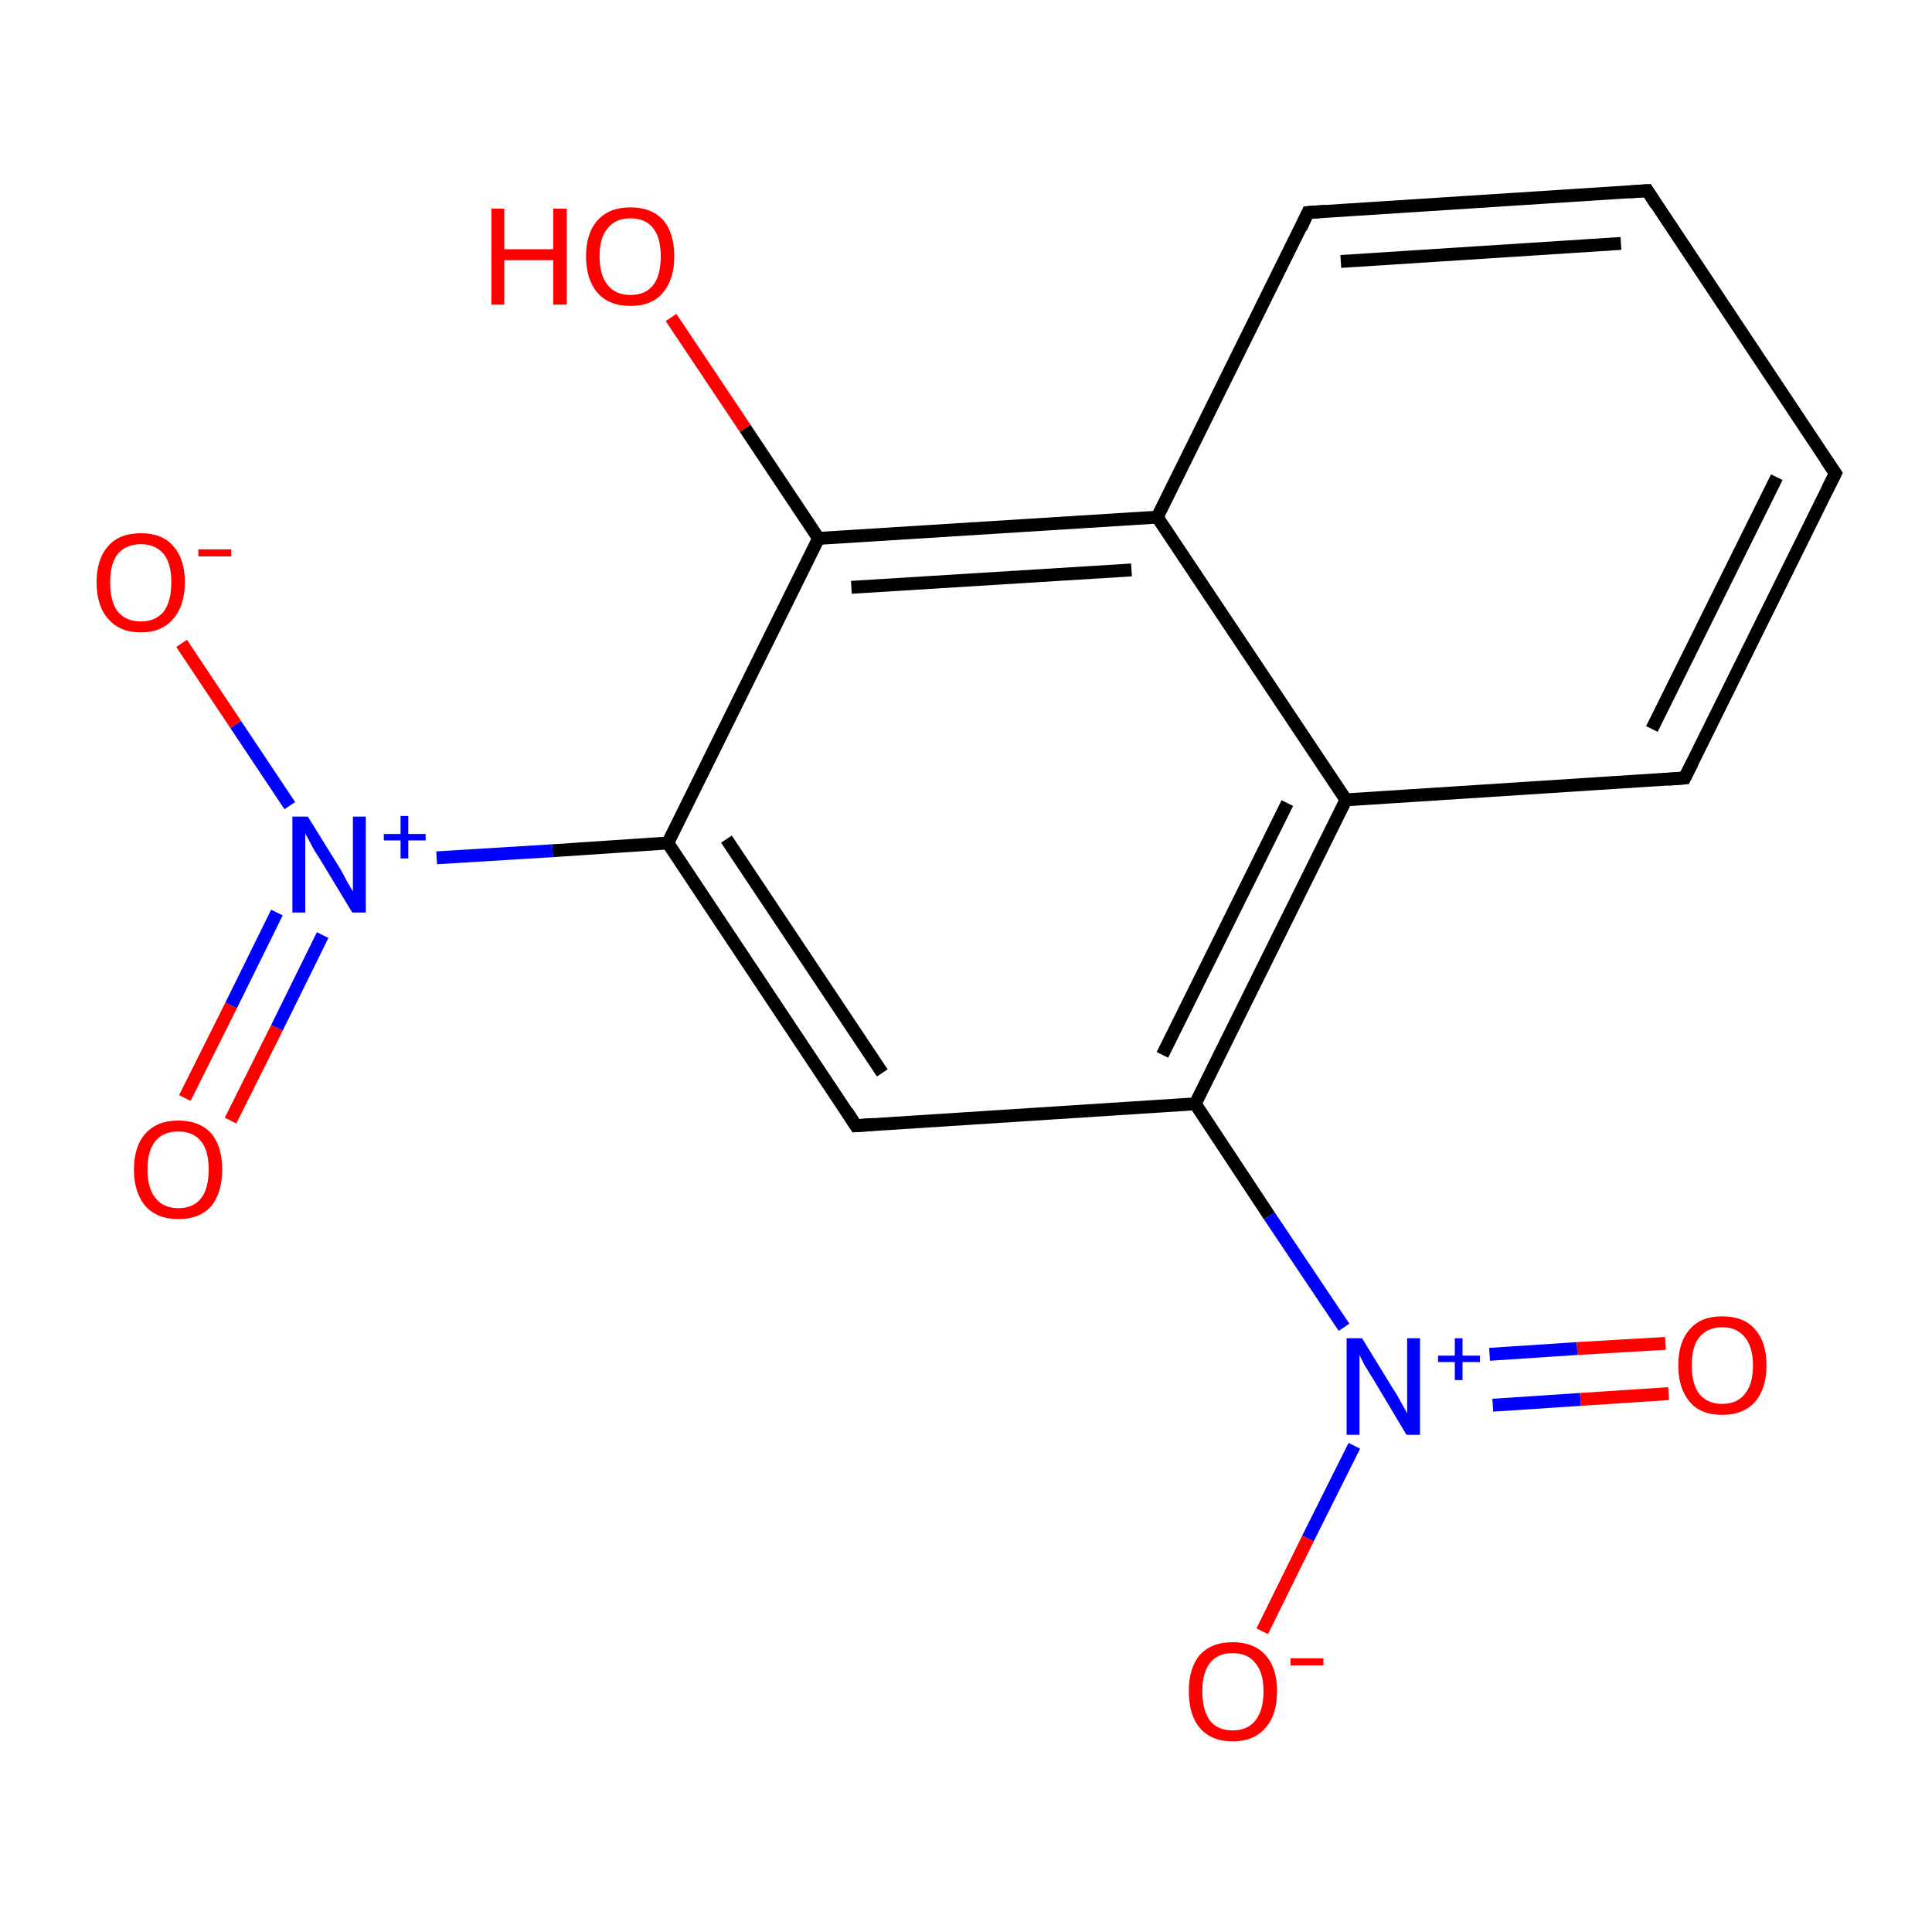 <?xml version='1.0' encoding='iso-8859-1'?>
<svg version='1.1' baseProfile='full'
              xmlns='http://www.w3.org/2000/svg'
                      xmlns:rdkit='http://www.rdkit.org/xml'
                      xmlns:xlink='http://www.w3.org/1999/xlink'
                  xml:space='preserve'
width='300px' height='300px' viewBox='0 0 300 300'>
<!-- END OF HEADER -->
<rect style='opacity:1.0;fill:#FFFFFF;stroke:none' width='300.0' height='300.0' x='0.0' y='0.0'> </rect>
<path class='bond-0 atom-0 atom-1' d='M 28.7,170.5 L 35.9,156.1' style='fill:none;fill-rule:evenodd;stroke:#FF0000;stroke-width:2.0px;stroke-linecap:butt;stroke-linejoin:miter;stroke-opacity:1' />
<path class='bond-0 atom-0 atom-1' d='M 35.9,156.1 L 43.0,141.7' style='fill:none;fill-rule:evenodd;stroke:#0000FF;stroke-width:2.0px;stroke-linecap:butt;stroke-linejoin:miter;stroke-opacity:1' />
<path class='bond-0 atom-0 atom-1' d='M 35.8,174.0 L 43.0,159.6' style='fill:none;fill-rule:evenodd;stroke:#FF0000;stroke-width:2.0px;stroke-linecap:butt;stroke-linejoin:miter;stroke-opacity:1' />
<path class='bond-0 atom-0 atom-1' d='M 43.0,159.6 L 50.1,145.2' style='fill:none;fill-rule:evenodd;stroke:#0000FF;stroke-width:2.0px;stroke-linecap:butt;stroke-linejoin:miter;stroke-opacity:1' />
<path class='bond-1 atom-1 atom-2' d='M 45.0,125.1 L 36.6,112.5' style='fill:none;fill-rule:evenodd;stroke:#0000FF;stroke-width:2.0px;stroke-linecap:butt;stroke-linejoin:miter;stroke-opacity:1' />
<path class='bond-1 atom-1 atom-2' d='M 36.6,112.5 L 28.2,99.9' style='fill:none;fill-rule:evenodd;stroke:#FF0000;stroke-width:2.0px;stroke-linecap:butt;stroke-linejoin:miter;stroke-opacity:1' />
<path class='bond-2 atom-1 atom-3' d='M 67.8,133.2 L 85.8,132.1' style='fill:none;fill-rule:evenodd;stroke:#0000FF;stroke-width:2.0px;stroke-linecap:butt;stroke-linejoin:miter;stroke-opacity:1' />
<path class='bond-2 atom-1 atom-3' d='M 85.8,132.1 L 103.7,130.9' style='fill:none;fill-rule:evenodd;stroke:#000000;stroke-width:2.0px;stroke-linecap:butt;stroke-linejoin:miter;stroke-opacity:1' />
<path class='bond-3 atom-3 atom-4' d='M 103.7,130.9 L 132.9,174.8' style='fill:none;fill-rule:evenodd;stroke:#000000;stroke-width:2.0px;stroke-linecap:butt;stroke-linejoin:miter;stroke-opacity:1' />
<path class='bond-3 atom-3 atom-4' d='M 112.8,130.3 L 137.0,166.6' style='fill:none;fill-rule:evenodd;stroke:#000000;stroke-width:2.0px;stroke-linecap:butt;stroke-linejoin:miter;stroke-opacity:1' />
<path class='bond-4 atom-4 atom-5' d='M 132.9,174.8 L 185.6,171.4' style='fill:none;fill-rule:evenodd;stroke:#000000;stroke-width:2.0px;stroke-linecap:butt;stroke-linejoin:miter;stroke-opacity:1' />
<path class='bond-5 atom-5 atom-6' d='M 185.6,171.4 L 197.1,188.8' style='fill:none;fill-rule:evenodd;stroke:#000000;stroke-width:2.0px;stroke-linecap:butt;stroke-linejoin:miter;stroke-opacity:1' />
<path class='bond-5 atom-5 atom-6' d='M 197.1,188.8 L 208.7,206.1' style='fill:none;fill-rule:evenodd;stroke:#0000FF;stroke-width:2.0px;stroke-linecap:butt;stroke-linejoin:miter;stroke-opacity:1' />
<path class='bond-6 atom-6 atom-7' d='M 231.8,218.2 L 245.4,217.3' style='fill:none;fill-rule:evenodd;stroke:#0000FF;stroke-width:2.0px;stroke-linecap:butt;stroke-linejoin:miter;stroke-opacity:1' />
<path class='bond-6 atom-6 atom-7' d='M 245.4,217.3 L 259.1,216.4' style='fill:none;fill-rule:evenodd;stroke:#FF0000;stroke-width:2.0px;stroke-linecap:butt;stroke-linejoin:miter;stroke-opacity:1' />
<path class='bond-6 atom-6 atom-7' d='M 231.3,210.3 L 244.9,209.4' style='fill:none;fill-rule:evenodd;stroke:#0000FF;stroke-width:2.0px;stroke-linecap:butt;stroke-linejoin:miter;stroke-opacity:1' />
<path class='bond-6 atom-6 atom-7' d='M 244.9,209.4 L 258.6,208.6' style='fill:none;fill-rule:evenodd;stroke:#FF0000;stroke-width:2.0px;stroke-linecap:butt;stroke-linejoin:miter;stroke-opacity:1' />
<path class='bond-7 atom-6 atom-8' d='M 210.3,224.5 L 203.1,238.9' style='fill:none;fill-rule:evenodd;stroke:#0000FF;stroke-width:2.0px;stroke-linecap:butt;stroke-linejoin:miter;stroke-opacity:1' />
<path class='bond-7 atom-6 atom-8' d='M 203.1,238.9 L 196.0,253.3' style='fill:none;fill-rule:evenodd;stroke:#FF0000;stroke-width:2.0px;stroke-linecap:butt;stroke-linejoin:miter;stroke-opacity:1' />
<path class='bond-8 atom-5 atom-9' d='M 185.6,171.4 L 209.0,124.2' style='fill:none;fill-rule:evenodd;stroke:#000000;stroke-width:2.0px;stroke-linecap:butt;stroke-linejoin:miter;stroke-opacity:1' />
<path class='bond-8 atom-5 atom-9' d='M 180.5,163.8 L 199.9,124.7' style='fill:none;fill-rule:evenodd;stroke:#000000;stroke-width:2.0px;stroke-linecap:butt;stroke-linejoin:miter;stroke-opacity:1' />
<path class='bond-9 atom-9 atom-10' d='M 209.0,124.2 L 261.6,120.8' style='fill:none;fill-rule:evenodd;stroke:#000000;stroke-width:2.0px;stroke-linecap:butt;stroke-linejoin:miter;stroke-opacity:1' />
<path class='bond-10 atom-10 atom-11' d='M 261.6,120.8 L 285.0,73.5' style='fill:none;fill-rule:evenodd;stroke:#000000;stroke-width:2.0px;stroke-linecap:butt;stroke-linejoin:miter;stroke-opacity:1' />
<path class='bond-10 atom-10 atom-11' d='M 256.5,113.2 L 275.9,74.1' style='fill:none;fill-rule:evenodd;stroke:#000000;stroke-width:2.0px;stroke-linecap:butt;stroke-linejoin:miter;stroke-opacity:1' />
<path class='bond-11 atom-11 atom-12' d='M 285.0,73.5 L 255.8,29.6' style='fill:none;fill-rule:evenodd;stroke:#000000;stroke-width:2.0px;stroke-linecap:butt;stroke-linejoin:miter;stroke-opacity:1' />
<path class='bond-12 atom-12 atom-13' d='M 255.8,29.6 L 203.1,33.0' style='fill:none;fill-rule:evenodd;stroke:#000000;stroke-width:2.0px;stroke-linecap:butt;stroke-linejoin:miter;stroke-opacity:1' />
<path class='bond-12 atom-12 atom-13' d='M 251.7,37.8 L 208.2,40.6' style='fill:none;fill-rule:evenodd;stroke:#000000;stroke-width:2.0px;stroke-linecap:butt;stroke-linejoin:miter;stroke-opacity:1' />
<path class='bond-13 atom-13 atom-14' d='M 203.1,33.0 L 179.7,80.3' style='fill:none;fill-rule:evenodd;stroke:#000000;stroke-width:2.0px;stroke-linecap:butt;stroke-linejoin:miter;stroke-opacity:1' />
<path class='bond-14 atom-14 atom-15' d='M 179.7,80.3 L 127.1,83.6' style='fill:none;fill-rule:evenodd;stroke:#000000;stroke-width:2.0px;stroke-linecap:butt;stroke-linejoin:miter;stroke-opacity:1' />
<path class='bond-14 atom-14 atom-15' d='M 175.7,88.5 L 132.2,91.2' style='fill:none;fill-rule:evenodd;stroke:#000000;stroke-width:2.0px;stroke-linecap:butt;stroke-linejoin:miter;stroke-opacity:1' />
<path class='bond-15 atom-15 atom-16' d='M 127.1,83.6 L 115.7,66.5' style='fill:none;fill-rule:evenodd;stroke:#000000;stroke-width:2.0px;stroke-linecap:butt;stroke-linejoin:miter;stroke-opacity:1' />
<path class='bond-15 atom-15 atom-16' d='M 115.7,66.5 L 104.2,49.3' style='fill:none;fill-rule:evenodd;stroke:#FF0000;stroke-width:2.0px;stroke-linecap:butt;stroke-linejoin:miter;stroke-opacity:1' />
<path class='bond-16 atom-15 atom-3' d='M 127.1,83.6 L 103.7,130.9' style='fill:none;fill-rule:evenodd;stroke:#000000;stroke-width:2.0px;stroke-linecap:butt;stroke-linejoin:miter;stroke-opacity:1' />
<path class='bond-17 atom-14 atom-9' d='M 179.7,80.3 L 209.0,124.2' style='fill:none;fill-rule:evenodd;stroke:#000000;stroke-width:2.0px;stroke-linecap:butt;stroke-linejoin:miter;stroke-opacity:1' />
<path d='M 131.5,172.6 L 132.9,174.8 L 135.6,174.6' style='fill:none;stroke:#000000;stroke-width:2.0px;stroke-linecap:butt;stroke-linejoin:miter;stroke-miterlimit:10;stroke-opacity:1;' />
<path d='M 259.0,121.0 L 261.6,120.8 L 262.8,118.4' style='fill:none;stroke:#000000;stroke-width:2.0px;stroke-linecap:butt;stroke-linejoin:miter;stroke-miterlimit:10;stroke-opacity:1;' />
<path d='M 283.8,75.9 L 285.0,73.5 L 283.5,71.3' style='fill:none;stroke:#000000;stroke-width:2.0px;stroke-linecap:butt;stroke-linejoin:miter;stroke-miterlimit:10;stroke-opacity:1;' />
<path d='M 257.2,31.8 L 255.8,29.6 L 253.1,29.8' style='fill:none;stroke:#000000;stroke-width:2.0px;stroke-linecap:butt;stroke-linejoin:miter;stroke-miterlimit:10;stroke-opacity:1;' />
<path d='M 205.8,32.8 L 203.1,33.0 L 202.0,35.4' style='fill:none;stroke:#000000;stroke-width:2.0px;stroke-linecap:butt;stroke-linejoin:miter;stroke-miterlimit:10;stroke-opacity:1;' />
<path class='atom-0' d='M 20.8 181.6
Q 20.8 178.0, 22.6 176.0
Q 24.4 174.0, 27.7 174.0
Q 31.0 174.0, 32.8 176.0
Q 34.5 178.0, 34.5 181.6
Q 34.5 185.2, 32.8 187.3
Q 31.0 189.3, 27.7 189.3
Q 24.4 189.3, 22.6 187.3
Q 20.8 185.2, 20.8 181.6
M 27.7 187.6
Q 30.0 187.6, 31.2 186.1
Q 32.4 184.6, 32.4 181.6
Q 32.4 178.6, 31.2 177.2
Q 30.0 175.7, 27.7 175.7
Q 25.4 175.7, 24.2 177.1
Q 22.9 178.6, 22.9 181.6
Q 22.9 184.6, 24.2 186.1
Q 25.4 187.6, 27.7 187.6
' fill='#FF0000'/>
<path class='atom-1' d='M 47.8 126.8
L 52.7 134.7
Q 53.2 135.5, 53.9 136.9
Q 54.7 138.3, 54.8 138.4
L 54.8 126.8
L 56.8 126.8
L 56.8 141.7
L 54.7 141.7
L 49.5 133.1
Q 48.8 132.1, 48.2 130.9
Q 47.6 129.8, 47.4 129.4
L 47.4 141.7
L 45.4 141.7
L 45.4 126.8
L 47.8 126.8
' fill='#0000FF'/>
<path class='atom-1' d='M 59.6 129.5
L 62.2 129.5
L 62.2 126.7
L 63.4 126.7
L 63.4 129.5
L 66.1 129.5
L 66.1 130.5
L 63.4 130.5
L 63.4 133.3
L 62.2 133.3
L 62.2 130.5
L 59.6 130.5
L 59.6 129.5
' fill='#0000FF'/>
<path class='atom-2' d='M 15.0 90.4
Q 15.0 86.8, 16.8 84.8
Q 18.5 82.8, 21.9 82.8
Q 25.2 82.8, 26.9 84.8
Q 28.7 86.8, 28.7 90.4
Q 28.7 94.0, 26.9 96.1
Q 25.1 98.2, 21.9 98.2
Q 18.6 98.2, 16.8 96.1
Q 15.0 94.1, 15.0 90.4
M 21.9 96.5
Q 24.1 96.5, 25.4 95.0
Q 26.6 93.4, 26.6 90.4
Q 26.6 87.5, 25.4 86.0
Q 24.1 84.5, 21.9 84.5
Q 19.6 84.5, 18.3 86.0
Q 17.1 87.5, 17.1 90.4
Q 17.1 93.4, 18.3 95.0
Q 19.6 96.5, 21.9 96.5
' fill='#FF0000'/>
<path class='atom-2' d='M 30.8 85.3
L 35.9 85.3
L 35.9 86.4
L 30.8 86.4
L 30.8 85.3
' fill='#FF0000'/>
<path class='atom-6' d='M 211.5 207.8
L 216.4 215.8
Q 216.9 216.5, 217.7 218.0
Q 218.5 219.4, 218.5 219.5
L 218.5 207.8
L 220.5 207.8
L 220.5 222.8
L 218.4 222.8
L 213.2 214.1
Q 212.6 213.1, 211.9 212.0
Q 211.3 210.8, 211.1 210.4
L 211.1 222.8
L 209.1 222.8
L 209.1 207.8
L 211.5 207.8
' fill='#0000FF'/>
<path class='atom-6' d='M 223.3 210.5
L 225.9 210.5
L 225.9 207.8
L 227.1 207.8
L 227.1 210.5
L 229.8 210.5
L 229.8 211.5
L 227.1 211.5
L 227.1 214.3
L 225.9 214.3
L 225.9 211.5
L 223.3 211.5
L 223.3 210.5
' fill='#0000FF'/>
<path class='atom-7' d='M 260.6 212.0
Q 260.6 208.4, 262.4 206.4
Q 264.1 204.4, 267.4 204.4
Q 270.8 204.4, 272.5 206.4
Q 274.3 208.4, 274.3 212.0
Q 274.3 215.6, 272.5 217.7
Q 270.7 219.7, 267.4 219.7
Q 264.1 219.7, 262.4 217.7
Q 260.6 215.6, 260.6 212.0
M 267.4 218.0
Q 269.7 218.0, 270.9 216.5
Q 272.2 215.0, 272.2 212.0
Q 272.2 209.1, 270.9 207.6
Q 269.7 206.1, 267.4 206.1
Q 265.2 206.1, 263.9 207.6
Q 262.7 209.0, 262.7 212.0
Q 262.7 215.0, 263.9 216.5
Q 265.2 218.0, 267.4 218.0
' fill='#FF0000'/>
<path class='atom-8' d='M 184.6 262.6
Q 184.6 259.0, 186.3 257.0
Q 188.1 255.0, 191.4 255.0
Q 194.7 255.0, 196.5 257.0
Q 198.3 259.0, 198.3 262.6
Q 198.3 266.3, 196.5 268.3
Q 194.7 270.4, 191.4 270.4
Q 188.1 270.4, 186.3 268.3
Q 184.6 266.3, 184.6 262.6
M 191.4 268.7
Q 193.7 268.7, 194.9 267.2
Q 196.2 265.6, 196.2 262.6
Q 196.2 259.7, 194.9 258.2
Q 193.7 256.7, 191.4 256.7
Q 189.1 256.7, 187.9 258.2
Q 186.7 259.7, 186.7 262.6
Q 186.7 265.6, 187.9 267.2
Q 189.1 268.7, 191.4 268.7
' fill='#FF0000'/>
<path class='atom-8' d='M 200.4 257.5
L 205.5 257.5
L 205.5 258.6
L 200.4 258.6
L 200.4 257.5
' fill='#FF0000'/>
<path class='atom-16' d='M 76.3 32.4
L 78.3 32.4
L 78.3 38.7
L 85.9 38.7
L 85.9 32.4
L 88.0 32.4
L 88.0 47.3
L 85.9 47.3
L 85.9 40.4
L 78.3 40.4
L 78.3 47.3
L 76.3 47.3
L 76.3 32.4
' fill='#FF0000'/>
<path class='atom-16' d='M 91.0 39.8
Q 91.0 36.2, 92.8 34.2
Q 94.6 32.2, 97.9 32.2
Q 101.2 32.2, 103.0 34.2
Q 104.7 36.2, 104.7 39.8
Q 104.7 43.4, 102.9 45.5
Q 101.2 47.5, 97.9 47.5
Q 94.6 47.5, 92.8 45.5
Q 91.0 43.4, 91.0 39.8
M 97.9 45.8
Q 100.2 45.8, 101.4 44.3
Q 102.6 42.8, 102.6 39.8
Q 102.6 36.9, 101.4 35.4
Q 100.2 33.9, 97.9 33.9
Q 95.6 33.9, 94.4 35.4
Q 93.1 36.8, 93.1 39.8
Q 93.1 42.8, 94.4 44.3
Q 95.6 45.8, 97.9 45.8
' fill='#FF0000'/>
</svg>
